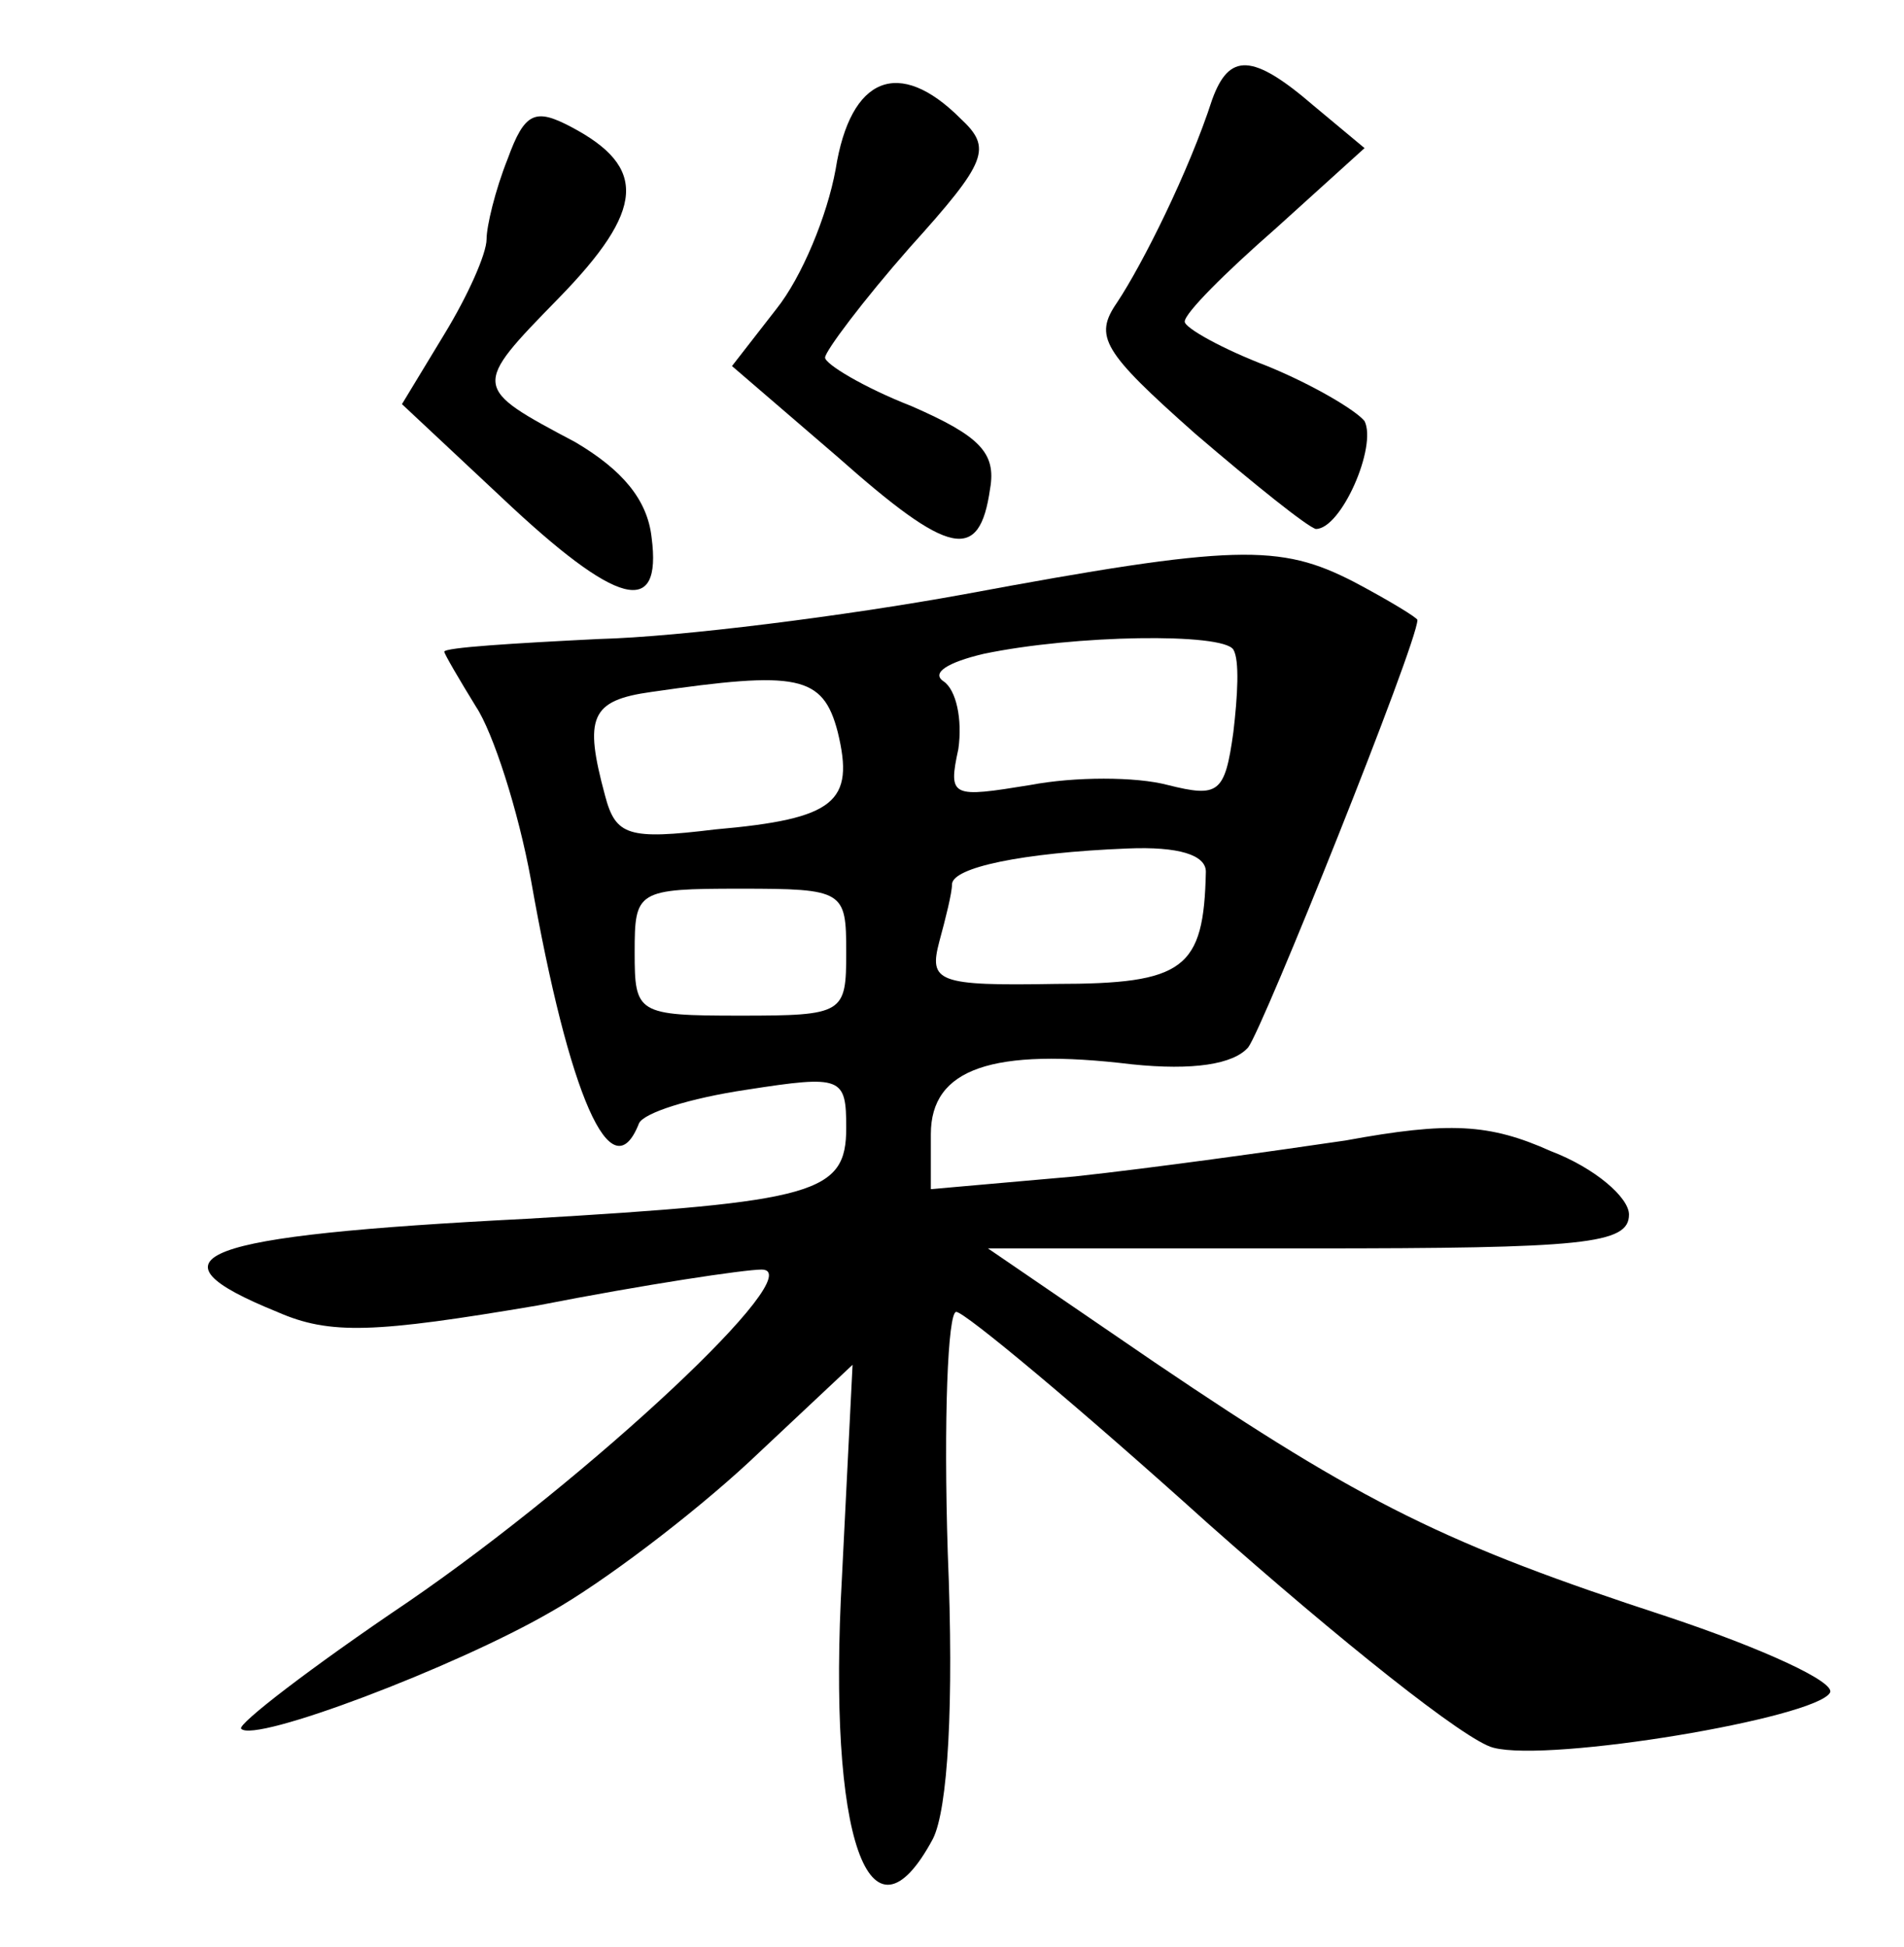 <?xml version="1.0" standalone="no"?>
<!DOCTYPE svg PUBLIC "-//W3C//DTD SVG 20010904//EN"
 "http://www.w3.org/TR/2001/REC-SVG-20010904/DTD/svg10.dtd">
<svg version="1.0" xmlns="http://www.w3.org/2000/svg"
 width="90pt" height="92pt" viewBox="0 0 90 92"
 preserveAspectRatio="xMidYMid meet">
<g transform="translate(0,92) scale(0.1,-0.1)"
fill="#000000" stroke="none">
<path d="M573 873 c-11 -34 -33 -78 -45 -96 -11 -16 -7 -23 37 -62 28 -24 53
-44 57 -45 12 0 29 39 23 51 -4 5 -24 17 -46 26 -21 8 -39 18 -39 21 0 4 19
23 43 44 l42 38 -24 20 c-29 25 -40 25 -48 3z"/>
<path d="M395 840 c-4 -22 -16 -51 -28 -66 l-21 -27 50 -43 c53 -47 67 -50 72
-15 3 17 -5 25 -37 39 -23 9 -41 20 -41 23 0 3 18 27 40 52 37 41 39 47 24 61
-29 29 -52 20 -59 -24z"/>
<path d="M240 845 c-6 -15 -10 -32 -10 -38 0 -7 -9 -27 -20 -45 l-20 -33 47
-44 c55 -52 76 -57 71 -19 -2 18 -14 32 -36 45 -49 26 -49 26 -8 68 41 42 42
62 6 81 -17 9 -22 7 -30 -15z"/>
<path d="M455 639 c-55 -10 -133 -20 -172 -21 -40 -2 -73 -4 -73 -6 0 -1 7
-13 15 -26 8 -12 20 -49 26 -82 18 -102 38 -148 51 -115 2 5 24 12 51 16 45 7
47 6 47 -18 0 -31 -14 -35 -151 -43 -157 -8 -182 -18 -118 -44 25 -11 46 -10
123 3 51 10 98 17 106 17 24 0 -81 -98 -167 -157 -46 -31 -81 -58 -79 -60 6
-7 101 29 146 55 25 14 67 46 94 71 l49 46 -5 -100 c-7 -124 13 -180 43 -124
7 14 10 63 7 135 -2 63 0 114 4 114 4 0 58 -45 119 -100 62 -55 122 -103 135
-106 27 -7 152 14 159 26 3 5 -32 21 -77 36 -104 34 -143 53 -242 120 l-79 54
152 0 c130 0 151 2 151 16 0 8 -16 22 -37 30 -29 13 -48 14 -97 5 -34 -5 -91
-13 -128 -17 l-68 -6 0 26 c0 31 29 41 95 33 29 -3 48 0 55 8 7 9 80 191 80
202 0 1 -13 9 -30 18 -35 18 -56 18 -185 -6z m128 -26 c3 -5 2 -22 0 -39 -4
-29 -7 -31 -31 -25 -15 4 -44 4 -65 0 -37 -6 -39 -6 -34 17 2 14 -1 28 -7 32
-6 4 2 9 19 13 43 9 113 10 118 2z m-187 -39 c8 -33 -1 -41 -58 -46 -41 -5
-47 -3 -52 16 -10 37 -7 45 22 49 69 10 81 8 88 -19z m174 -66 c-1 -46 -10
-53 -71 -53 -56 -1 -60 1 -55 20 3 11 6 23 6 27 0 8 33 15 83 17 24 1 37 -3
37 -11z m-170 -38 c0 -29 -1 -30 -50 -30 -49 0 -50 1 -50 30 0 29 1 30 50 30
49 0 50 -1 50 -30z"/>
</g>
</svg>
